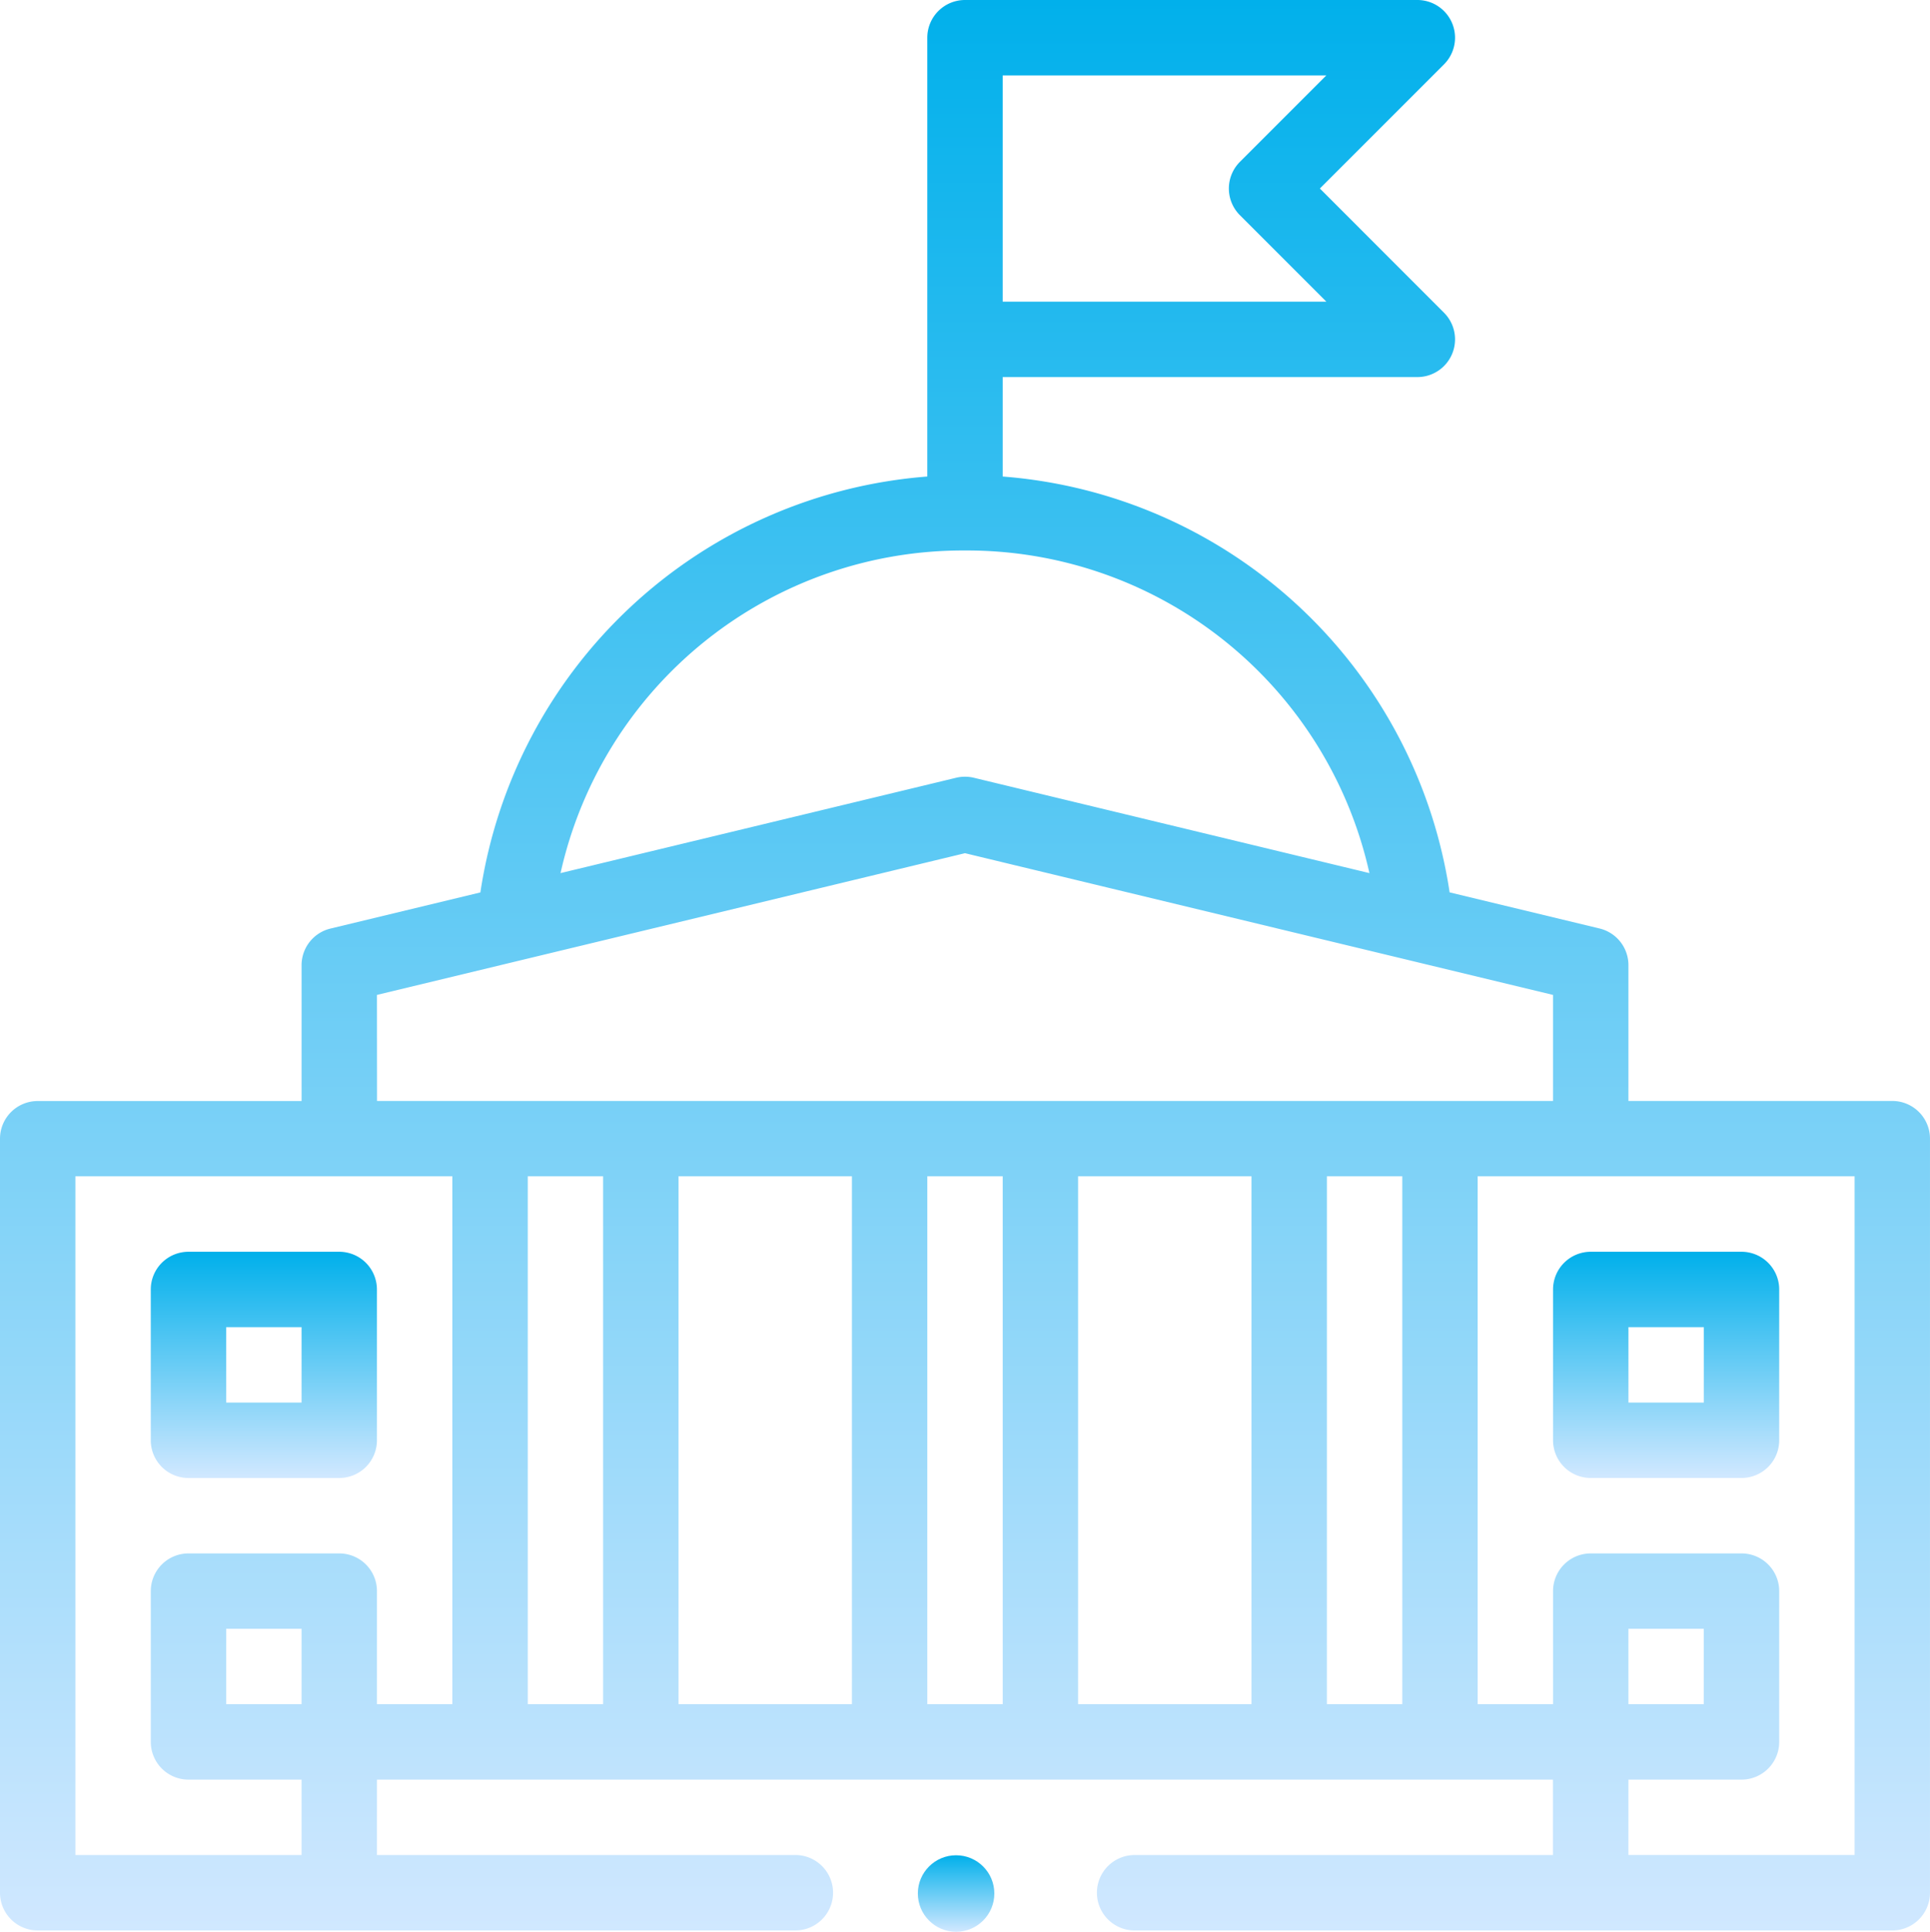 <svg id="embassy" xmlns="http://www.w3.org/2000/svg" xmlns:xlink="http://www.w3.org/1999/xlink" width="100.931" height="101" viewBox="0 0 100.931 101">
  <defs>
    <linearGradient id="linear-gradient" x1="0.5" x2="0.5" y2="1" gradientUnits="objectBoundingBox">
      <stop offset="0" stop-color="#00b0eb"/>
      <stop offset="1" stop-color="#d1e8ff"/>
    </linearGradient>
  </defs>
  <path id="Path_1052" data-name="Path 1052" d="M98.959,57.562H85.16v-7.1a1.971,1.971,0,0,0-1.509-1.917l-7.842-1.889A25.626,25.626,0,0,0,52.437,24.915v-5.2H74.121a1.971,1.971,0,0,0,1.394-3.365L69.024,9.856l6.491-6.491A1.971,1.971,0,0,0,74.121,0H50.465a1.971,1.971,0,0,0-1.971,1.971V24.915A25.626,25.626,0,0,0,25.122,46.659L17.28,48.549a1.971,1.971,0,0,0-1.509,1.917v7.1H1.971A1.971,1.971,0,0,0,0,59.533V98.959a1.971,1.971,0,0,0,1.971,1.971H41.594a1.971,1.971,0,0,0,0-3.943H19.713V93.045h61.5v3.943H59.336a1.971,1.971,0,0,0,0,3.943H98.959a1.971,1.971,0,0,0,1.971-1.971V59.533A1.971,1.971,0,0,0,98.959,57.562ZM52.437,3.943H69.362l-4.52,4.52a1.972,1.972,0,0,0,0,2.788l4.52,4.52H52.437ZM50.465,28.781a21.562,21.562,0,0,1,21.15,16.868L50.927,40.664a1.972,1.972,0,0,0-.924,0L29.314,45.649A21.563,21.563,0,0,1,50.465,28.781ZM19.713,52.018l30.752-7.41,30.752,7.41v5.544h-61.5ZM31.541,61.5V89.1H27.6V61.5Zm3.943,0h9.068V89.1H35.483Zm13.011,0h3.943V89.1H48.494Zm7.885,0h9.068V89.1H56.379Zm13.011,0h3.943V89.1H69.39ZM3.943,96.988V61.5H23.656V89.1H19.713V83.189a1.971,1.971,0,0,0-1.971-1.971H9.857a1.971,1.971,0,0,0-1.971,1.971v7.885a1.971,1.971,0,0,0,1.971,1.971H15.77v3.943ZM15.77,89.1H11.828V85.16H15.77Zm81.218,7.885H85.16V93.045h5.914a1.971,1.971,0,0,0,1.971-1.971V83.189a1.971,1.971,0,0,0-1.971-1.971H83.189a1.971,1.971,0,0,0-1.971,1.971V89.1H77.275V61.5H96.988ZM85.16,89.1V85.16H89.1V89.1Z" transform="translate(0 0)" fill="url(#linear-gradient)"/>
  <path id="Path_1053" data-name="Path 1053" d="M412,333.971v7.885a1.971,1.971,0,0,0,1.971,1.971h7.885a1.971,1.971,0,0,0,1.971-1.971v-7.885A1.971,1.971,0,0,0,421.857,332h-7.885A1.971,1.971,0,0,0,412,333.971Zm3.943,1.971h3.943v3.943h-3.943Z" transform="translate(-330.782 -266.553)" fill="url(#linear-gradient)"/>
  <path id="Path_1054" data-name="Path 1054" d="M41.971,343.828h7.885a1.971,1.971,0,0,0,1.971-1.971v-7.885A1.971,1.971,0,0,0,49.857,332H41.971A1.971,1.971,0,0,0,40,333.971v7.885A1.971,1.971,0,0,0,41.971,343.828Zm1.971-7.885h3.943v3.943H43.943Z" transform="translate(-32.115 -266.553)" fill="url(#linear-gradient)"/>
  <circle id="Ellipse_63" data-name="Ellipse 63" cx="2" cy="2" r="2" transform="translate(48 97)" fill="url(#linear-gradient)"/>
</svg>
